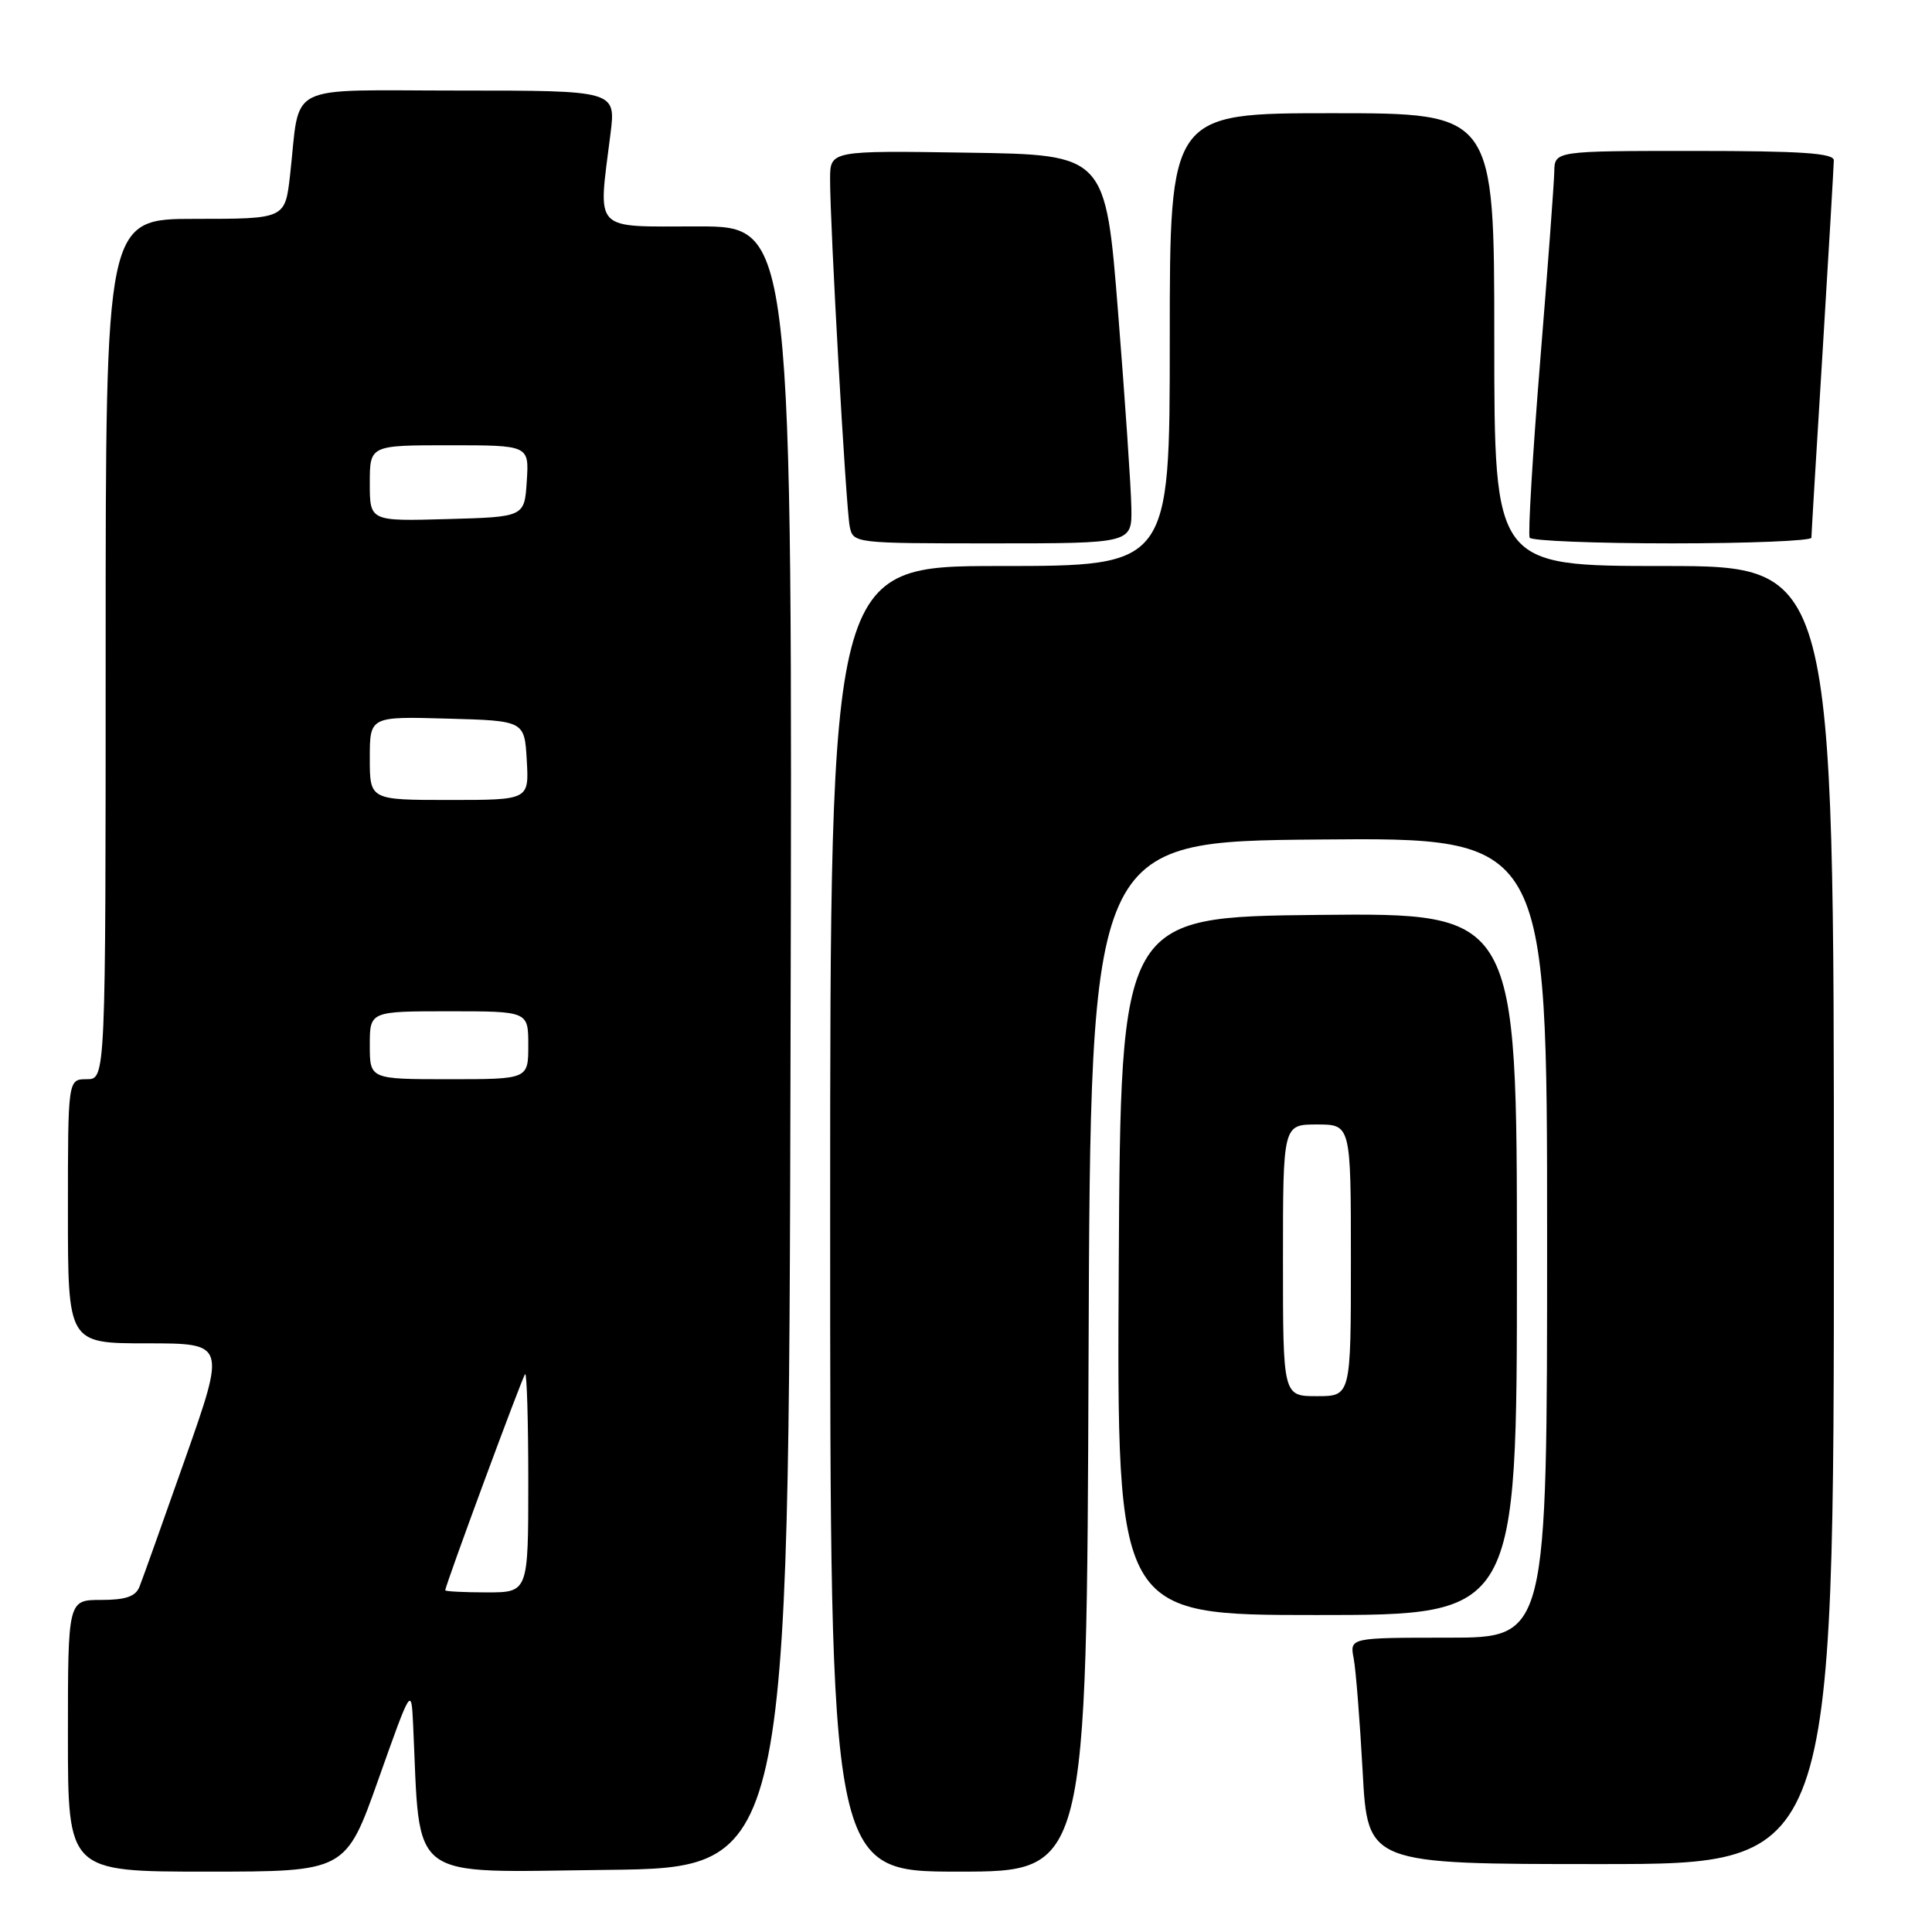 <?xml version="1.0" encoding="UTF-8" standalone="no"?>
<!DOCTYPE svg PUBLIC "-//W3C//DTD SVG 1.1//EN" "http://www.w3.org/Graphics/SVG/1.1/DTD/svg11.dtd" >
<svg xmlns="http://www.w3.org/2000/svg" xmlns:xlink="http://www.w3.org/1999/xlink" version="1.1" viewBox="0 0 256 256">
 <g >
 <path fill="currentColor"
d=" M 50.15 235.75 C 54.50 223.50 54.50 223.50 54.74 228.50 C 55.73 249.63 53.65 248.06 80.34 247.77 C 104.50 247.50 104.50 247.50 104.75 138.75 C 105.01 30.00 105.01 30.00 92.50 30.00 C 78.36 30.00 79.24 30.93 80.89 17.75 C 81.61 12.00 81.61 12.00 60.88 12.00 C 37.34 12.00 39.85 10.74 38.43 23.25 C 37.77 29.00 37.77 29.00 25.88 29.00 C 14.00 29.00 14.00 29.00 14.00 86.00 C 14.00 143.00 14.00 143.00 11.50 143.00 C 9.00 143.00 9.00 143.00 9.00 160.50 C 9.00 178.00 9.00 178.00 19.46 178.00 C 29.92 178.00 29.92 178.00 24.55 193.25 C 21.59 201.64 18.87 209.29 18.48 210.25 C 17.97 211.55 16.64 212.00 13.39 212.00 C 9.00 212.00 9.00 212.00 9.00 230.00 C 9.00 248.00 9.00 248.00 27.40 248.00 C 45.81 248.00 45.81 248.00 50.15 235.75 Z  M 144.24 179.75 C 144.50 111.50 144.50 111.50 174.75 111.24 C 205.00 110.97 205.00 110.97 205.00 163.99 C 205.00 217.00 205.00 217.00 191.92 217.00 C 178.84 217.00 178.84 217.00 179.37 219.75 C 179.66 221.26 180.19 228.01 180.56 234.75 C 181.22 247.00 181.22 247.00 212.11 247.00 C 243.00 247.00 243.00 247.00 243.00 161.00 C 243.00 75.00 243.00 75.00 220.50 75.00 C 198.00 75.00 198.00 75.00 198.00 45.00 C 198.00 15.00 198.00 15.00 176.50 15.00 C 155.00 15.00 155.00 15.00 155.00 45.00 C 155.00 75.00 155.00 75.00 132.50 75.00 C 110.00 75.00 110.00 75.00 110.00 161.50 C 110.00 248.00 110.00 248.00 126.99 248.00 C 143.99 248.00 143.99 248.00 144.24 179.75 Z  M 201.00 167.48 C 201.00 120.97 201.00 120.97 174.75 121.23 C 148.50 121.50 148.50 121.50 148.24 167.75 C 147.98 214.00 147.98 214.00 174.49 214.00 C 201.00 214.00 201.00 214.00 201.00 167.48 Z  M 149.91 67.25 C 149.87 64.64 149.08 53.05 148.16 41.50 C 146.50 20.50 146.50 20.50 128.25 20.23 C 110.00 19.95 110.00 19.95 109.99 23.73 C 109.98 29.80 112.09 67.29 112.59 69.75 C 113.04 71.99 113.15 72.00 131.52 72.00 C 150.00 72.00 150.00 72.00 149.91 67.25 Z  M 240.02 71.25 C 240.02 70.84 240.69 59.70 241.51 46.50 C 242.32 33.30 242.98 21.94 242.99 21.25 C 243.00 20.29 238.64 20.00 224.50 20.00 C 206.00 20.00 206.00 20.00 205.95 22.75 C 205.92 24.26 205.08 35.62 204.07 48.00 C 203.07 60.38 202.45 70.84 202.69 71.25 C 202.92 71.66 211.42 72.00 221.56 72.00 C 231.70 72.00 240.01 71.66 240.02 71.25 Z  M 59.00 210.72 C 59.00 210.07 69.20 182.47 69.58 182.08 C 69.81 181.85 70.00 188.27 70.00 196.33 C 70.00 211.00 70.00 211.00 64.50 211.00 C 61.48 211.00 59.00 210.87 59.00 210.72 Z  M 49.00 138.50 C 49.00 134.00 49.00 134.00 59.50 134.00 C 70.00 134.00 70.00 134.00 70.00 138.50 C 70.00 143.00 70.00 143.00 59.50 143.00 C 49.00 143.00 49.00 143.00 49.00 138.50 Z  M 49.00 100.47 C 49.00 94.93 49.00 94.93 59.25 95.22 C 69.50 95.50 69.50 95.50 69.80 100.75 C 70.10 106.00 70.10 106.00 59.55 106.00 C 49.00 106.00 49.00 106.00 49.00 100.47 Z  M 49.00 64.03 C 49.00 59.00 49.00 59.00 59.55 59.00 C 70.11 59.00 70.11 59.00 69.80 63.75 C 69.50 68.50 69.50 68.50 59.25 68.78 C 49.00 69.07 49.00 69.07 49.00 64.03 Z  M 170.00 167.00 C 170.00 149.00 170.00 149.00 174.50 149.00 C 179.00 149.00 179.00 149.00 179.00 167.00 C 179.00 185.00 179.00 185.00 174.50 185.00 C 170.00 185.00 170.00 185.00 170.00 167.00 Z "/>
</g>
</svg>